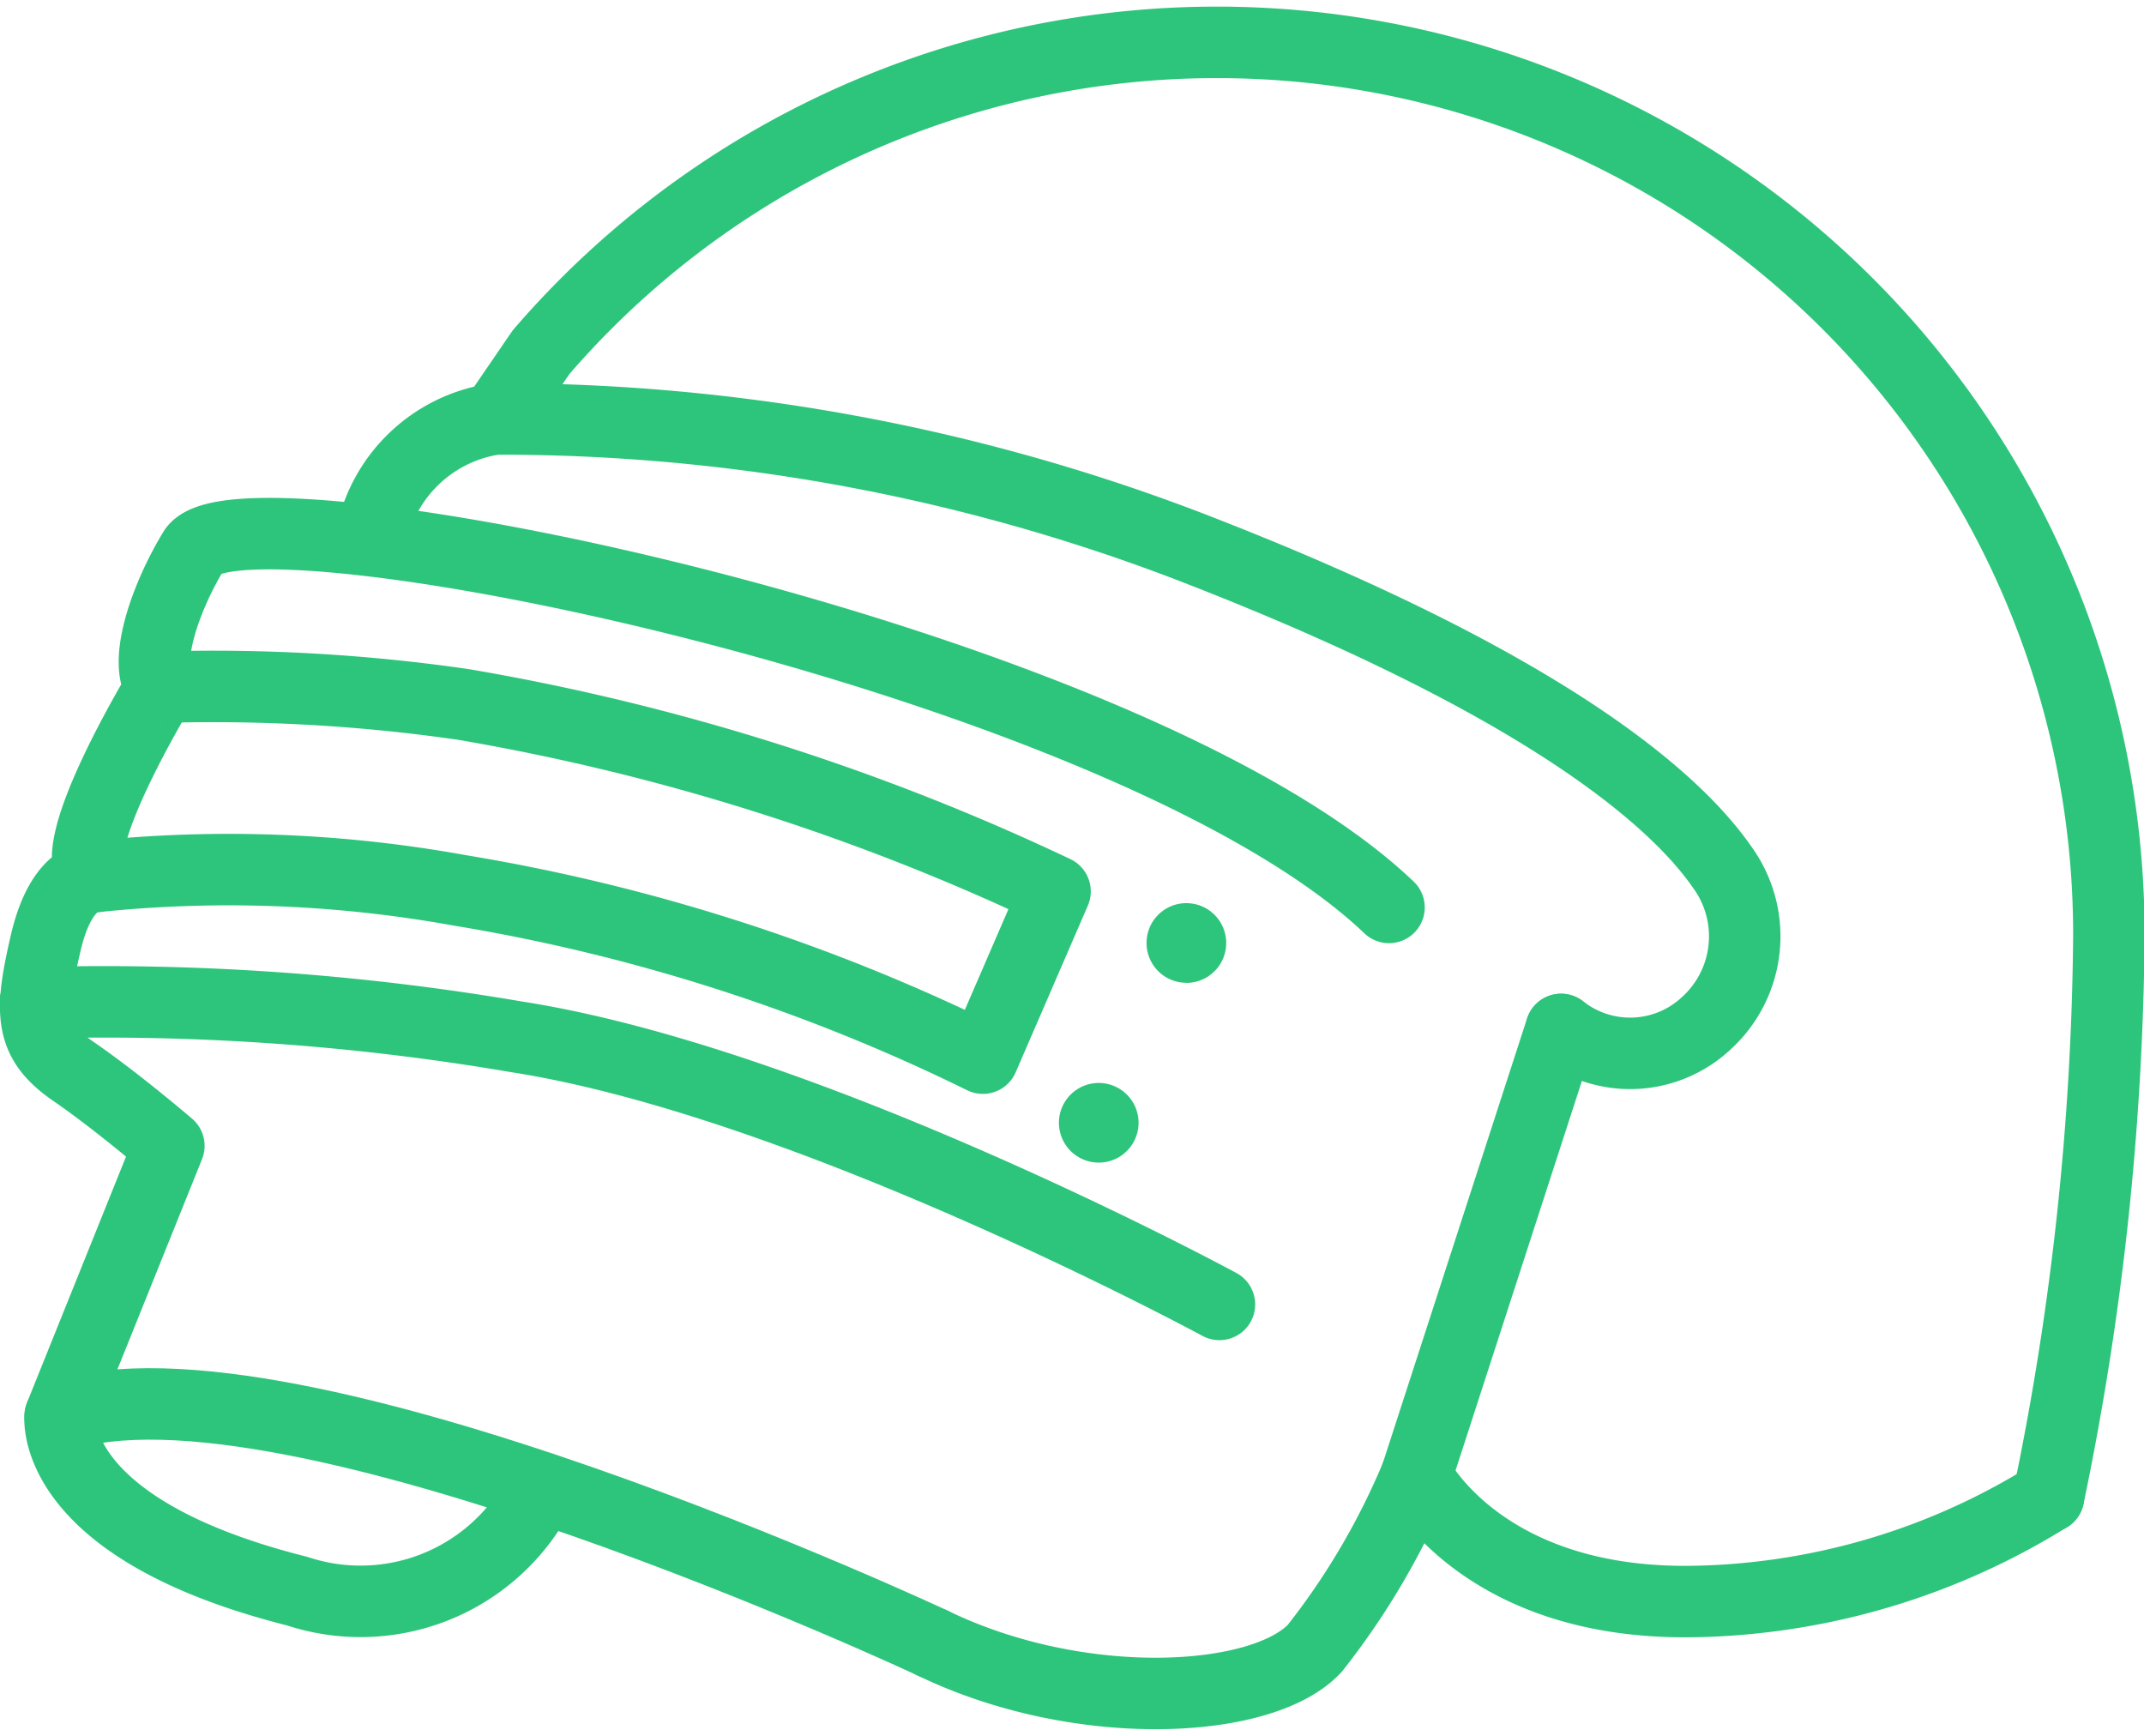 <svg fill="none" xmlns="http://www.w3.org/2000/svg" viewBox="0 0 21 17">
  <path d="M5.299 3.45a8.737 8.737 0 0115.357 5.712m0 0a28.032 28.032 0 01-.591 5.496M5.299 3.45l-.447.653a1.454 1.454 0 00-1.213 1.14" stroke="#2DC57B" stroke-width=".7" stroke-linecap="round" stroke-linejoin="round"/>
  <path d="M4.852 4.103a18.887 18.887 0 016.748 1.23c3.53 1.356 4.816 2.5 5.275 3.169a1.15 1.15 0 01-.163 1.52 1.092 1.092 0 01-1.421.06" stroke="#2DC57B" stroke-width=".7" stroke-linecap="round" stroke-linejoin="round"/>
  <path d="M13.605 8.887C11.051 6.452 2.343 4.659 1.898 5.392c-.275.453-.502 1.097-.32 1.338m-.001 0S.593 8.35.927 8.585c0 0-.32-.036-.479.649-.16.685-.16.962.27 1.258.431.296.936.73.936.73L.589 13.868s-.128 1.098 2.322 1.715a1.976 1.976 0 002.366-.95m3.861 1.46c1.428.692 3.224.603 3.74.05a7.197 7.197 0 00.995-1.693s.623 1.256 2.682 1.235a6.797 6.797 0 003.51-1.028" stroke="#2DC57B" stroke-width=".7" stroke-linecap="round" stroke-linejoin="round"/>
  <path d="M11.944 12.775s-4.008-2.171-6.88-2.62a24.024 24.024 0 00-4.72-.334m.583-1.236a12.677 12.677 0 013.577.135 18.39 18.39 0 015.123 1.643l.707-1.633a22.233 22.233 0 00-5.796-1.831c-.98-.142-1.97-.198-2.96-.169m12.295 7.72l1.417-4.368" stroke="#2DC57B" stroke-width=".7" stroke-linecap="round" stroke-linejoin="round"/>
  <path d="M11.62 9.626a.39.39 0 100-.781.39.39 0 000 .78zm-.858 1.76a.39.39 0 100-.78.39.39 0 000 .78z" fill="#2DC57B"/>
  <path d="M9.138 16.093S2.804 13.125.59 13.869" stroke="#2DC57B" stroke-width=".7" stroke-linecap="round" stroke-linejoin="round"/>
</svg>
